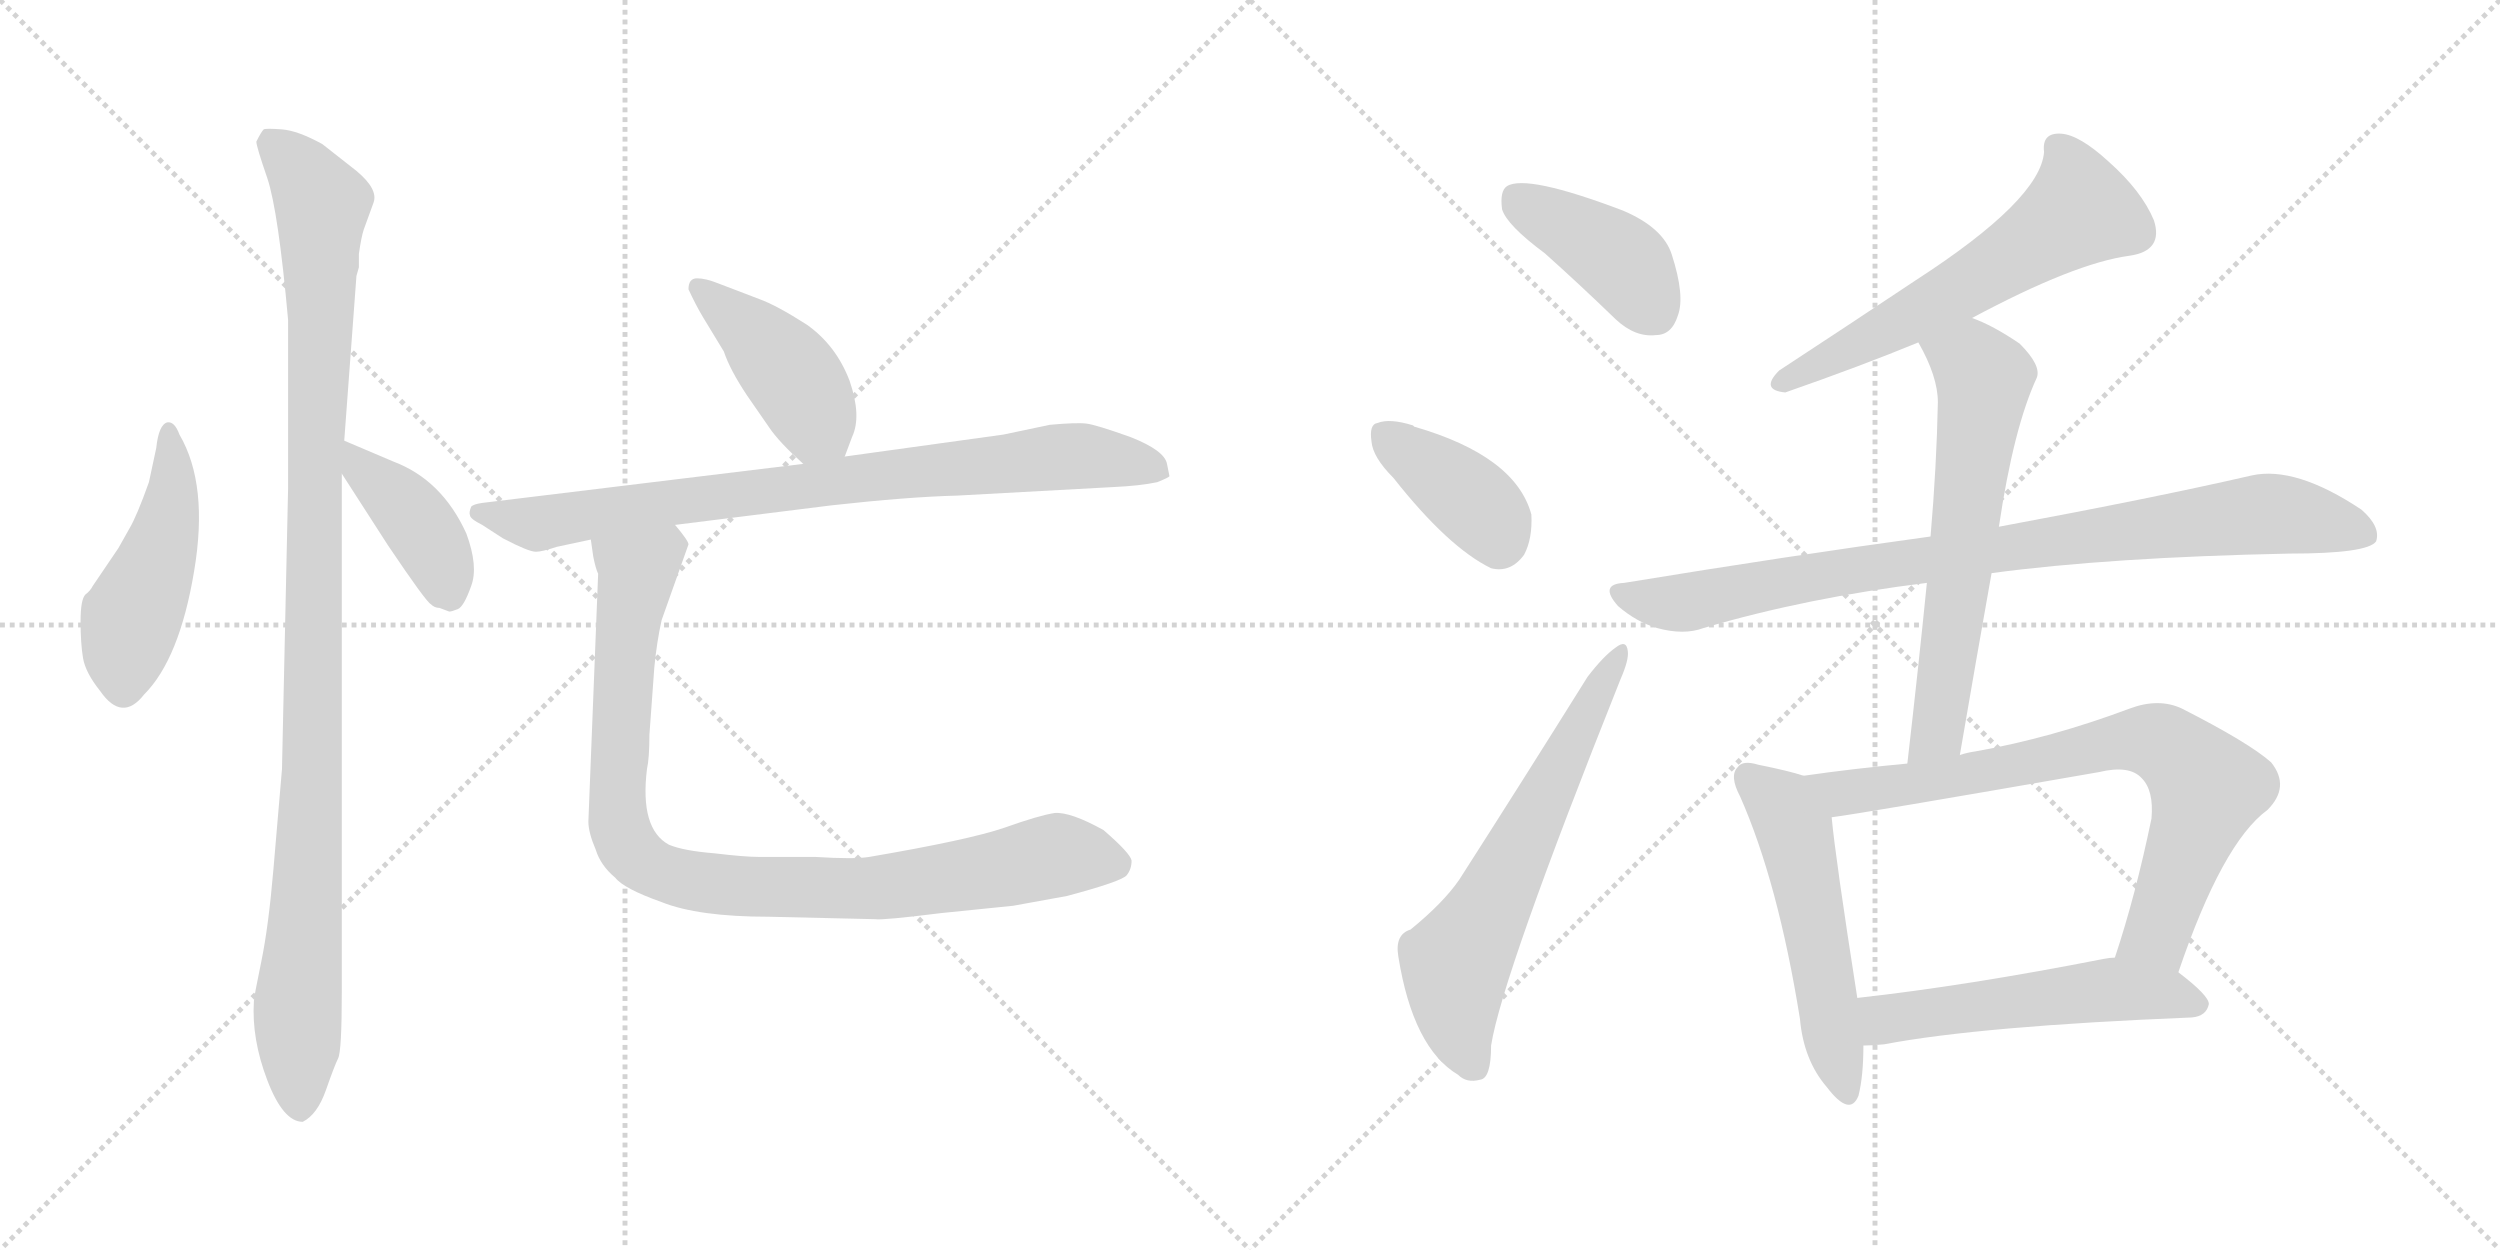 <svg version="1.1" viewBox="0 0 2048 1024" xmlns="http://www.w3.org/2000/svg">
  <g stroke="lightgray" stroke-dasharray="1,1" stroke-width="1" transform="scale(4, 4)">
    <line x1="0" y1="0" x2="256" y2="256"></line>
    <line x1="256" y1="0" x2="0" y2="256"></line>
    <line x1="128" y1="0" x2="128" y2="256"></line>
    <line x1="0" y1="128" x2="256" y2="128"></line>
    <line x1="256" y1="0" x2="512" y2="256"></line>
    <line x1="512" y1="0" x2="256" y2="256"></line>
    <line x1="384" y1="0" x2="384" y2="256"></line>
    <line x1="256" y1="128" x2="512" y2="128"></line>
  </g>
<g transform="scale(1, -1) translate(0, -850)">
   <style type="text/css">
    @keyframes keyframes0 {
      from {
       stroke: black;
       stroke-dashoffset: 469;
       stroke-width: 128;
       }
       60% {
       animation-timing-function: step-end;
       stroke: black;
       stroke-dashoffset: 0;
       stroke-width: 128;
       }
       to {
       stroke: black;
       stroke-width: 1024;
       }
       }
       #make-me-a-hanzi-animation-0 {
         animation: keyframes0 0.632s both;
         animation-delay: 0s;
         animation-timing-function: linear;
       }
    @keyframes keyframes1 {
      from {
       stroke: black;
       stroke-dashoffset: 1063;
       stroke-width: 128;
       }
       78% {
       animation-timing-function: step-end;
       stroke: black;
       stroke-dashoffset: 0;
       stroke-width: 128;
       }
       to {
       stroke: black;
       stroke-width: 1024;
       }
       }
       #make-me-a-hanzi-animation-1 {
         animation: keyframes1 1.115s both;
         animation-delay: 0.632s;
         animation-timing-function: linear;
       }
    @keyframes keyframes2 {
      from {
       stroke: black;
       stroke-dashoffset: 404;
       stroke-width: 128;
       }
       57% {
       animation-timing-function: step-end;
       stroke: black;
       stroke-dashoffset: 0;
       stroke-width: 128;
       }
       to {
       stroke: black;
       stroke-width: 1024;
       }
       }
       #make-me-a-hanzi-animation-2 {
         animation: keyframes2 0.579s both;
         animation-delay: 1.747s;
         animation-timing-function: linear;
       }
    @keyframes keyframes3 {
      from {
       stroke: black;
       stroke-dashoffset: 428;
       stroke-width: 128;
       }
       58% {
       animation-timing-function: step-end;
       stroke: black;
       stroke-dashoffset: 0;
       stroke-width: 128;
       }
       to {
       stroke: black;
       stroke-width: 1024;
       }
       }
       #make-me-a-hanzi-animation-3 {
         animation: keyframes3 0.598s both;
         animation-delay: 2.326s;
         animation-timing-function: linear;
       }
    @keyframes keyframes4 {
      from {
       stroke: black;
       stroke-dashoffset: 819;
       stroke-width: 128;
       }
       73% {
       animation-timing-function: step-end;
       stroke: black;
       stroke-dashoffset: 0;
       stroke-width: 128;
       }
       to {
       stroke: black;
       stroke-width: 1024;
       }
       }
       #make-me-a-hanzi-animation-4 {
         animation: keyframes4 0.917s both;
         animation-delay: 2.924s;
         animation-timing-function: linear;
       }
    @keyframes keyframes5 {
      from {
       stroke: black;
       stroke-dashoffset: 932;
       stroke-width: 128;
       }
       75% {
       animation-timing-function: step-end;
       stroke: black;
       stroke-dashoffset: 0;
       stroke-width: 128;
       }
       to {
       stroke: black;
       stroke-width: 1024;
       }
       }
       #make-me-a-hanzi-animation-5 {
         animation: keyframes5 1.008s both;
         animation-delay: 3.84s;
         animation-timing-function: linear;
       }
    @keyframes keyframes6 {
      from {
       stroke: black;
       stroke-dashoffset: 408;
       stroke-width: 128;
       }
       57% {
       animation-timing-function: step-end;
       stroke: black;
       stroke-dashoffset: 0;
       stroke-width: 128;
       }
       to {
       stroke: black;
       stroke-width: 1024;
       }
       }
       #make-me-a-hanzi-animation-6 {
         animation: keyframes6 0.582s both;
         animation-delay: 4.849s;
         animation-timing-function: linear;
       }
    @keyframes keyframes7 {
      from {
       stroke: black;
       stroke-dashoffset: 382;
       stroke-width: 128;
       }
       55% {
       animation-timing-function: step-end;
       stroke: black;
       stroke-dashoffset: 0;
       stroke-width: 128;
       }
       to {
       stroke: black;
       stroke-width: 1024;
       }
       }
       #make-me-a-hanzi-animation-7 {
         animation: keyframes7 0.561s both;
         animation-delay: 5.431s;
         animation-timing-function: linear;
       }
    @keyframes keyframes8 {
      from {
       stroke: black;
       stroke-dashoffset: 627;
       stroke-width: 128;
       }
       67% {
       animation-timing-function: step-end;
       stroke: black;
       stroke-dashoffset: 0;
       stroke-width: 128;
       }
       to {
       stroke: black;
       stroke-width: 1024;
       }
       }
       #make-me-a-hanzi-animation-8 {
         animation: keyframes8 0.76s both;
         animation-delay: 5.992s;
         animation-timing-function: linear;
       }
    @keyframes keyframes9 {
      from {
       stroke: black;
       stroke-dashoffset: 594;
       stroke-width: 128;
       }
       66% {
       animation-timing-function: step-end;
       stroke: black;
       stroke-dashoffset: 0;
       stroke-width: 128;
       }
       to {
       stroke: black;
       stroke-width: 1024;
       }
       }
       #make-me-a-hanzi-animation-9 {
         animation: keyframes9 0.733s both;
         animation-delay: 6.752s;
         animation-timing-function: linear;
       }
    @keyframes keyframes10 {
      from {
       stroke: black;
       stroke-dashoffset: 875;
       stroke-width: 128;
       }
       74% {
       animation-timing-function: step-end;
       stroke: black;
       stroke-dashoffset: 0;
       stroke-width: 128;
       }
       to {
       stroke: black;
       stroke-width: 1024;
       }
       }
       #make-me-a-hanzi-animation-10 {
         animation: keyframes10 0.962s both;
         animation-delay: 7.485s;
         animation-timing-function: linear;
       }
    @keyframes keyframes11 {
      from {
       stroke: black;
       stroke-dashoffset: 626;
       stroke-width: 128;
       }
       67% {
       animation-timing-function: step-end;
       stroke: black;
       stroke-dashoffset: 0;
       stroke-width: 128;
       }
       to {
       stroke: black;
       stroke-width: 1024;
       }
       }
       #make-me-a-hanzi-animation-11 {
         animation: keyframes11 0.759s both;
         animation-delay: 8.447s;
         animation-timing-function: linear;
       }
    @keyframes keyframes12 {
      from {
       stroke: black;
       stroke-dashoffset: 530;
       stroke-width: 128;
       }
       63% {
       animation-timing-function: step-end;
       stroke: black;
       stroke-dashoffset: 0;
       stroke-width: 128;
       }
       to {
       stroke: black;
       stroke-width: 1024;
       }
       }
       #make-me-a-hanzi-animation-12 {
         animation: keyframes12 0.681s both;
         animation-delay: 9.207s;
         animation-timing-function: linear;
       }
    @keyframes keyframes13 {
      from {
       stroke: black;
       stroke-dashoffset: 756;
       stroke-width: 128;
       }
       71% {
       animation-timing-function: step-end;
       stroke: black;
       stroke-dashoffset: 0;
       stroke-width: 128;
       }
       to {
       stroke: black;
       stroke-width: 1024;
       }
       }
       #make-me-a-hanzi-animation-13 {
         animation: keyframes13 0.865s both;
         animation-delay: 9.888s;
         animation-timing-function: linear;
       }
    @keyframes keyframes14 {
      from {
       stroke: black;
       stroke-dashoffset: 537;
       stroke-width: 128;
       }
       64% {
       animation-timing-function: step-end;
       stroke: black;
       stroke-dashoffset: 0;
       stroke-width: 128;
       }
       to {
       stroke: black;
       stroke-width: 1024;
       }
       }
       #make-me-a-hanzi-animation-14 {
         animation: keyframes14 0.687s both;
         animation-delay: 10.753s;
         animation-timing-function: linear;
       }
</style>
<path d="M 147.0 494.0 Q 143.0 505.0 137.0 504.0 Q 130.0 502.0 128.0 483.0 L 122.0 455.0 Q 112.0 427.0 106.0 417.0 L 97.0 401.0 L 76.0 370.0 Q 74.0 366.0 70.0 363.0 Q 66.0 359.0 66.0 341.0 Q 66.0 323.0 68.0 311.0 Q 70.0 299.0 82.0 284.0 Q 100.0 258.0 118.0 281.0 Q 147.0 310.0 159.0 382.0 Q 171.0 453.0 147.0 494.0 Z" fill="lightgray"></path> 
<path d="M 282.0 489.0 L 292.0 624.0 L 294.0 631.0 L 294.0 642.0 Q 296.0 656.0 298.0 662.0 L 306.0 684.0 Q 310.0 695.0 292.0 710.0 L 264.0 732.0 Q 244.0 743.0 231.0 744.0 Q 218.0 745.0 216.0 744.0 Q 214.0 742.0 210.0 734.0 Q 210.0 730.0 219.0 704.0 Q 228.0 677.0 236.0 588.0 L 236.0 450.0 L 231.0 220.0 L 224.0 138.0 Q 220.0 91.0 214.0 62.0 Q 208.0 33.0 208.0 30.0 Q 206.0 -1.0 219.0 -35.0 Q 232.0 -69.0 248.0 -69.0 Q 260.0 -63.0 267.0 -43.0 Q 274.0 -23.0 277.0 -17.0 Q 280.0 -11.0 280.0 38.0 L 280.0 462.0 L 282.0 489.0 Z" fill="lightgray"></path> 
<path d="M 360.0 352.0 L 368.0 349.0 Q 370.0 349.0 375.0 351.0 Q 380.0 353.0 386.0 370.0 Q 392.0 386.0 382.0 413.0 Q 362.0 457.0 322.0 472.0 L 282.0 489.0 C 255.0 500.0 264.0 487.0 280.0 462.0 L 318.0 403.0 Q 349.0 357.0 353.0 355.0 Q 356.0 352.0 360.0 352.0 Z" fill="lightgray"></path> 
<path d="M 692.0 476.0 L 698.0 492.0 Q 706.0 509.0 696.0 538.0 Q 685.0 567.0 661.0 584.0 Q 636.0 600.0 622.0 605.0 L 588.0 618.0 Q 578.0 622.0 571.0 622.0 Q 564.0 622.0 564.0 613.0 Q 570.0 600.0 576.0 590.0 L 593.0 562.0 Q 598.0 547.0 612.0 526.0 L 630.0 500.0 Q 638.0 488.0 658.0 470.0 C 680.0 450.0 682.0 448.0 692.0 476.0 Z" fill="lightgray"></path> 
<path d="M 553.0 420.0 L 681.0 436.0 Q 744.0 443.0 784.0 444.0 L 912.0 451.0 Q 934.0 452.0 948.0 455.0 Q 958.0 459.0 958.0 460.0 L 956.0 470.0 Q 954.0 481.0 926.0 492.0 Q 898.0 502.0 890.0 503.0 Q 882.0 504.0 860.0 502.0 L 822.0 494.0 L 692.0 476.0 L 658.0 470.0 L 395.0 438.0 Q 388.0 437.0 386.0 435.0 Q 384.0 430.0 385.0 428.0 Q 385.0 425.0 395.0 420.0 L 412.0 409.0 Q 433.0 398.0 439.0 398.0 Q 444.0 398.0 456.0 402.0 L 484.0 408.0 L 553.0 420.0 Z" fill="lightgray"></path> 
<path d="M 490.0 380.0 L 482.0 177.0 Q 482.0 168.0 488.0 154.0 Q 492.0 141.0 504.0 131.0 Q 511.0 122.0 542.0 111.0 Q 572.0 99.0 630.0 99.0 L 717.0 97.0 Q 723.0 96.0 771.0 102.0 L 830.0 108.0 L 874.0 116.0 Q 919.0 128.0 923.0 133.0 Q 927.0 138.0 927.0 145.0 Q 926.0 151.0 904.0 170.0 Q 877.0 185.0 864.0 184.0 Q 851.0 182.0 823.0 172.0 Q 794.0 162.0 712.0 148.0 Q 700.0 146.0 668.0 148.0 L 622.0 148.0 Q 610.0 148.0 585.0 151.0 Q 560.0 153.0 548.0 158.0 Q 524.0 171.0 530.0 220.0 Q 532.0 229.0 532.0 248.0 L 536.0 303.0 Q 538.0 324.0 542.0 342.0 L 564.0 404.0 Q 564.0 407.0 553.0 420.0 C 538.0 446.0 479.0 438.0 484.0 408.0 L 486.0 394.0 Q 488.0 384.0 490.0 380.0 Z" fill="lightgray"></path> 
<path d="M 1265.5 642.5 Q 1293.5 617.5 1323.5 588.5 Q 1339.5 573.5 1356.5 575.5 Q 1369.5 575.5 1374.5 591.5 Q 1380.5 607.5 1369.5 641.5 Q 1362.5 663.5 1329.5 677.5 Q 1250.5 707.5 1234.5 697.5 Q 1228.5 693.5 1230.5 678.5 Q 1234.5 665.5 1265.5 642.5 Z" fill="lightgray"></path> 
<path d="M 1141.5 458.5 Q 1186.5 401.5 1221.5 384.5 Q 1237.5 380.5 1248.5 395.5 Q 1255.5 408.5 1254.5 428.5 Q 1241.5 476.5 1158.5 500.5 L 1157.5 501.5 Q 1138.5 507.5 1128.5 503.5 Q 1121.5 502.5 1123.5 488.5 Q 1124.5 475.5 1141.5 458.5 Z" fill="lightgray"></path> 
<path d="M 1155.5 88.5 Q 1142.5 84.5 1145.5 66.5 Q 1157.5 -8.5 1194.5 -30.5 Q 1201.5 -37.5 1212.5 -34.5 Q 1221.5 -33.5 1221.5 -6.5 Q 1230.5 50.5 1327.5 293.5 Q 1334.5 309.5 1333.5 316.5 Q 1332.5 326.5 1323.5 319.5 Q 1313.5 312.5 1300.5 295.5 Q 1245.5 207.5 1195.5 129.5 Q 1182.5 110.5 1155.5 88.5 Z" fill="lightgray"></path> 
<path d="M 1615.5 589.5 Q 1699.5 634.5 1744.5 640.5 Q 1772.5 644.5 1764.5 669.5 Q 1754.5 693.5 1727.5 717.5 Q 1703.5 739.5 1688.5 740.5 Q 1672.5 741.5 1674.5 725.5 Q 1671.5 686.5 1569.5 620.5 Q 1515.5 584.5 1457.5 546.5 Q 1441.5 530.5 1462.5 528.5 Q 1525.5 550.5 1571.5 569.5 L 1615.5 589.5 Z" fill="lightgray"></path> 
<path d="M 1631.5 380.5 Q 1728.5 393.5 1875.5 396.5 Q 1939.5 396.5 1946.5 406.5 Q 1950.5 418.5 1934.5 432.5 Q 1880.5 468.5 1844.5 460.5 Q 1766.5 442.5 1637.5 418.5 L 1581.5 410.5 Q 1464.5 394.5 1330.5 372.5 Q 1309.5 371.5 1325.5 353.5 Q 1340.5 340.5 1357.5 335.5 Q 1379.5 329.5 1395.5 335.5 Q 1480.5 360.5 1578.5 372.5 L 1631.5 380.5 Z" fill="lightgray"></path> 
<path d="M 1605.5 231.5 Q 1618.5 307.5 1631.5 380.5 L 1637.5 418.5 Q 1649.5 499.5 1668.5 540.5 Q 1672.5 550.5 1654.5 568.5 Q 1632.5 583.5 1615.5 589.5 C 1587.5 601.5 1557.5 596.5 1571.5 569.5 Q 1587.5 541.5 1587.5 520.5 Q 1586.5 468.5 1581.5 410.5 L 1578.5 372.5 Q 1571.5 302.5 1562.5 224.5 C 1559.5 194.5 1600.5 201.5 1605.5 231.5 Z" fill="lightgray"></path> 
<path d="M 1477.5 214.5 Q 1465.5 218.5 1440.5 223.5 Q 1427.5 227.5 1423.5 221.5 Q 1416.5 214.5 1425.5 197.5 Q 1456.5 127.5 1474.5 15.5 Q 1477.5 -18.5 1496.5 -40.5 Q 1515.5 -65.5 1522.5 -47.5 Q 1526.5 -31.5 1526.5 -6.5 L 1521.5 32.5 Q 1503.5 147.5 1500.5 180.5 C 1497.5 208.5 1497.5 208.5 1477.5 214.5 Z" fill="lightgray"></path> 
<path d="M 1784.5 53.5 Q 1820.5 159.5 1857.5 186.5 Q 1876.5 205.5 1860.5 225.5 Q 1842.5 241.5 1787.5 269.5 Q 1768.5 278.5 1744.5 269.5 Q 1680.5 245.5 1618.5 234.5 Q 1611.5 233.5 1605.5 231.5 L 1562.5 224.5 Q 1519.5 220.5 1477.5 214.5 C 1447.5 210.5 1470.5 176.5 1500.5 180.5 Q 1524.5 183.5 1719.5 217.5 Q 1744.5 223.5 1754.5 212.5 Q 1764.5 202.5 1762.5 179.5 Q 1749.5 116.5 1732.5 65.5 C 1723.5 36.5 1774.5 25.5 1784.5 53.5 Z" fill="lightgray"></path> 
<path d="M 1526.5 -6.5 Q 1533.5 -6.5 1543.5 -5.5 Q 1622.5 9.5 1795.5 16.5 Q 1807.5 17.5 1809.5 27.5 Q 1809.5 34.5 1784.5 53.5 C 1764.5 69.5 1762.5 68.5 1732.5 65.5 Q 1728.5 65.5 1723.5 64.5 Q 1611.5 42.5 1521.5 32.5 C 1491.5 29.5 1496.5 -7.5 1526.5 -6.5 Z" fill="lightgray"></path> 
      <clipPath id="make-me-a-hanzi-clip-0">
      <path d="M 147.0 494.0 Q 143.0 505.0 137.0 504.0 Q 130.0 502.0 128.0 483.0 L 122.0 455.0 Q 112.0 427.0 106.0 417.0 L 97.0 401.0 L 76.0 370.0 Q 74.0 366.0 70.0 363.0 Q 66.0 359.0 66.0 341.0 Q 66.0 323.0 68.0 311.0 Q 70.0 299.0 82.0 284.0 Q 100.0 258.0 118.0 281.0 Q 147.0 310.0 159.0 382.0 Q 171.0 453.0 147.0 494.0 Z" fill="lightgray"></path>
      </clipPath>
      <path clip-path="url(#make-me-a-hanzi-clip-0)" d="M 139.0 496.0 L 140.0 437.0 L 130.0 395.0 L 107.0 343.0 L 101.0 289.0 " fill="none" id="make-me-a-hanzi-animation-0" stroke-dasharray="341 682" stroke-linecap="round"></path>

      <clipPath id="make-me-a-hanzi-clip-1">
      <path d="M 282.0 489.0 L 292.0 624.0 L 294.0 631.0 L 294.0 642.0 Q 296.0 656.0 298.0 662.0 L 306.0 684.0 Q 310.0 695.0 292.0 710.0 L 264.0 732.0 Q 244.0 743.0 231.0 744.0 Q 218.0 745.0 216.0 744.0 Q 214.0 742.0 210.0 734.0 Q 210.0 730.0 219.0 704.0 Q 228.0 677.0 236.0 588.0 L 236.0 450.0 L 231.0 220.0 L 224.0 138.0 Q 220.0 91.0 214.0 62.0 Q 208.0 33.0 208.0 30.0 Q 206.0 -1.0 219.0 -35.0 Q 232.0 -69.0 248.0 -69.0 Q 260.0 -63.0 267.0 -43.0 Q 274.0 -23.0 277.0 -17.0 Q 280.0 -11.0 280.0 38.0 L 280.0 462.0 L 282.0 489.0 Z" fill="lightgray"></path>
      </clipPath>
      <path clip-path="url(#make-me-a-hanzi-clip-1)" d="M 224.0 733.0 L 246.0 711.0 L 264.0 681.0 L 256.0 219.0 L 244.0 34.0 L 246.0 -59.0 " fill="none" id="make-me-a-hanzi-animation-1" stroke-dasharray="935 1870" stroke-linecap="round"></path>

      <clipPath id="make-me-a-hanzi-clip-2">
      <path d="M 360.0 352.0 L 368.0 349.0 Q 370.0 349.0 375.0 351.0 Q 380.0 353.0 386.0 370.0 Q 392.0 386.0 382.0 413.0 Q 362.0 457.0 322.0 472.0 L 282.0 489.0 C 255.0 500.0 264.0 487.0 280.0 462.0 L 318.0 403.0 Q 349.0 357.0 353.0 355.0 Q 356.0 352.0 360.0 352.0 Z" fill="lightgray"></path>
      </clipPath>
      <path clip-path="url(#make-me-a-hanzi-clip-2)" d="M 287.0 482.0 L 297.0 465.0 L 340.0 425.0 L 358.0 397.0 L 368.0 362.0 " fill="none" id="make-me-a-hanzi-animation-2" stroke-dasharray="276 552" stroke-linecap="round"></path>

      <clipPath id="make-me-a-hanzi-clip-3">
      <path d="M 692.0 476.0 L 698.0 492.0 Q 706.0 509.0 696.0 538.0 Q 685.0 567.0 661.0 584.0 Q 636.0 600.0 622.0 605.0 L 588.0 618.0 Q 578.0 622.0 571.0 622.0 Q 564.0 622.0 564.0 613.0 Q 570.0 600.0 576.0 590.0 L 593.0 562.0 Q 598.0 547.0 612.0 526.0 L 630.0 500.0 Q 638.0 488.0 658.0 470.0 C 680.0 450.0 682.0 448.0 692.0 476.0 Z" fill="lightgray"></path>
      </clipPath>
      <path clip-path="url(#make-me-a-hanzi-clip-3)" d="M 574.0 613.0 L 635.0 559.0 L 685.0 483.0 " fill="none" id="make-me-a-hanzi-animation-3" stroke-dasharray="300 600" stroke-linecap="round"></path>

      <clipPath id="make-me-a-hanzi-clip-4">
      <path d="M 553.0 420.0 L 681.0 436.0 Q 744.0 443.0 784.0 444.0 L 912.0 451.0 Q 934.0 452.0 948.0 455.0 Q 958.0 459.0 958.0 460.0 L 956.0 470.0 Q 954.0 481.0 926.0 492.0 Q 898.0 502.0 890.0 503.0 Q 882.0 504.0 860.0 502.0 L 822.0 494.0 L 692.0 476.0 L 658.0 470.0 L 395.0 438.0 Q 388.0 437.0 386.0 435.0 Q 384.0 430.0 385.0 428.0 Q 385.0 425.0 395.0 420.0 L 412.0 409.0 Q 433.0 398.0 439.0 398.0 Q 444.0 398.0 456.0 402.0 L 484.0 408.0 L 553.0 420.0 Z" fill="lightgray"></path>
      </clipPath>
      <path clip-path="url(#make-me-a-hanzi-clip-4)" d="M 393.0 431.0 L 445.0 421.0 L 652.0 452.0 L 884.0 477.0 L 950.0 464.0 " fill="none" id="make-me-a-hanzi-animation-4" stroke-dasharray="691 1382" stroke-linecap="round"></path>

      <clipPath id="make-me-a-hanzi-clip-5">
      <path d="M 490.0 380.0 L 482.0 177.0 Q 482.0 168.0 488.0 154.0 Q 492.0 141.0 504.0 131.0 Q 511.0 122.0 542.0 111.0 Q 572.0 99.0 630.0 99.0 L 717.0 97.0 Q 723.0 96.0 771.0 102.0 L 830.0 108.0 L 874.0 116.0 Q 919.0 128.0 923.0 133.0 Q 927.0 138.0 927.0 145.0 Q 926.0 151.0 904.0 170.0 Q 877.0 185.0 864.0 184.0 Q 851.0 182.0 823.0 172.0 Q 794.0 162.0 712.0 148.0 Q 700.0 146.0 668.0 148.0 L 622.0 148.0 Q 610.0 148.0 585.0 151.0 Q 560.0 153.0 548.0 158.0 Q 524.0 171.0 530.0 220.0 Q 532.0 229.0 532.0 248.0 L 536.0 303.0 Q 538.0 324.0 542.0 342.0 L 564.0 404.0 Q 564.0 407.0 553.0 420.0 C 538.0 446.0 479.0 438.0 484.0 408.0 L 486.0 394.0 Q 488.0 384.0 490.0 380.0 Z" fill="lightgray"></path>
      </clipPath>
      <path clip-path="url(#make-me-a-hanzi-clip-5)" d="M 548.0 408.0 L 522.0 382.0 L 511.0 309.0 L 506.0 184.0 L 523.0 146.0 L 541.0 135.0 L 576.0 127.0 L 681.0 122.0 L 757.0 127.0 L 856.0 148.0 L 915.0 142.0 " fill="none" id="make-me-a-hanzi-animation-5" stroke-dasharray="804 1608" stroke-linecap="round"></path>

      <clipPath id="make-me-a-hanzi-clip-6">
      <path d="M 1265.5 642.5 Q 1293.5 617.5 1323.5 588.5 Q 1339.5 573.5 1356.5 575.5 Q 1369.5 575.5 1374.5 591.5 Q 1380.5 607.5 1369.5 641.5 Q 1362.5 663.5 1329.5 677.5 Q 1250.5 707.5 1234.5 697.5 Q 1228.5 693.5 1230.5 678.5 Q 1234.5 665.5 1265.5 642.5 Z" fill="lightgray"></path>
      </clipPath>
      <path clip-path="url(#make-me-a-hanzi-clip-6)" d="M 1240.5 689.5 L 1328.5 635.5 L 1355.5 594.5 " fill="none" id="make-me-a-hanzi-animation-6" stroke-dasharray="280 560" stroke-linecap="round"></path>

      <clipPath id="make-me-a-hanzi-clip-7">
      <path d="M 1141.5 458.5 Q 1186.5 401.5 1221.5 384.5 Q 1237.5 380.5 1248.5 395.5 Q 1255.5 408.5 1254.5 428.5 Q 1241.5 476.5 1158.5 500.5 L 1157.5 501.5 Q 1138.5 507.5 1128.5 503.5 Q 1121.5 502.5 1123.5 488.5 Q 1124.5 475.5 1141.5 458.5 Z" fill="lightgray"></path>
      </clipPath>
      <path clip-path="url(#make-me-a-hanzi-clip-7)" d="M 1136.5 492.5 L 1212.5 433.5 L 1227.5 407.5 " fill="none" id="make-me-a-hanzi-animation-7" stroke-dasharray="254 508" stroke-linecap="round"></path>

      <clipPath id="make-me-a-hanzi-clip-8">
      <path d="M 1155.5 88.5 Q 1142.5 84.5 1145.5 66.5 Q 1157.5 -8.5 1194.5 -30.5 Q 1201.5 -37.5 1212.5 -34.5 Q 1221.5 -33.5 1221.5 -6.5 Q 1230.5 50.5 1327.5 293.5 Q 1334.5 309.5 1333.5 316.5 Q 1332.5 326.5 1323.5 319.5 Q 1313.5 312.5 1300.5 295.5 Q 1245.5 207.5 1195.5 129.5 Q 1182.5 110.5 1155.5 88.5 Z" fill="lightgray"></path>
      </clipPath>
      <path clip-path="url(#make-me-a-hanzi-clip-8)" d="M 1206.5 -22.5 L 1194.5 8.5 L 1192.5 60.5 L 1326.5 312.5 " fill="none" id="make-me-a-hanzi-animation-8" stroke-dasharray="499 998" stroke-linecap="round"></path>

      <clipPath id="make-me-a-hanzi-clip-9">
      <path d="M 1615.5 589.5 Q 1699.5 634.5 1744.5 640.5 Q 1772.5 644.5 1764.5 669.5 Q 1754.5 693.5 1727.5 717.5 Q 1703.5 739.5 1688.5 740.5 Q 1672.5 741.5 1674.5 725.5 Q 1671.5 686.5 1569.5 620.5 Q 1515.5 584.5 1457.5 546.5 Q 1441.5 530.5 1462.5 528.5 Q 1525.5 550.5 1571.5 569.5 L 1615.5 589.5 Z" fill="lightgray"></path>
      </clipPath>
      <path clip-path="url(#make-me-a-hanzi-clip-9)" d="M 1685.5 729.5 L 1695.5 715.5 L 1703.5 677.5 L 1599.5 609.5 L 1459.5 537.5 " fill="none" id="make-me-a-hanzi-animation-9" stroke-dasharray="466 932" stroke-linecap="round"></path>

      <clipPath id="make-me-a-hanzi-clip-10">
      <path d="M 1631.5 380.5 Q 1728.5 393.5 1875.5 396.5 Q 1939.5 396.5 1946.5 406.5 Q 1950.5 418.5 1934.5 432.5 Q 1880.5 468.5 1844.5 460.5 Q 1766.5 442.5 1637.5 418.5 L 1581.5 410.5 Q 1464.5 394.5 1330.5 372.5 Q 1309.5 371.5 1325.5 353.5 Q 1340.5 340.5 1357.5 335.5 Q 1379.5 329.5 1395.5 335.5 Q 1480.5 360.5 1578.5 372.5 L 1631.5 380.5 Z" fill="lightgray"></path>
      </clipPath>
      <path clip-path="url(#make-me-a-hanzi-clip-10)" d="M 1327.5 363.5 L 1384.5 356.5 L 1532.5 385.5 L 1854.5 429.5 L 1938.5 412.5 " fill="none" id="make-me-a-hanzi-animation-10" stroke-dasharray="747 1494" stroke-linecap="round"></path>

      <clipPath id="make-me-a-hanzi-clip-11">
      <path d="M 1605.5 231.5 Q 1618.5 307.5 1631.5 380.5 L 1637.5 418.5 Q 1649.5 499.5 1668.5 540.5 Q 1672.5 550.5 1654.5 568.5 Q 1632.5 583.5 1615.5 589.5 C 1587.5 601.5 1557.5 596.5 1571.5 569.5 Q 1587.5 541.5 1587.5 520.5 Q 1586.5 468.5 1581.5 410.5 L 1578.5 372.5 Q 1571.5 302.5 1562.5 224.5 C 1559.5 194.5 1600.5 201.5 1605.5 231.5 Z" fill="lightgray"></path>
      </clipPath>
      <path clip-path="url(#make-me-a-hanzi-clip-11)" d="M 1580.5 565.5 L 1611.5 555.5 L 1625.5 536.5 L 1588.5 257.5 L 1568.5 231.5 " fill="none" id="make-me-a-hanzi-animation-11" stroke-dasharray="498 996" stroke-linecap="round"></path>

      <clipPath id="make-me-a-hanzi-clip-12">
      <path d="M 1477.5 214.5 Q 1465.5 218.5 1440.5 223.5 Q 1427.5 227.5 1423.5 221.5 Q 1416.5 214.5 1425.5 197.5 Q 1456.5 127.5 1474.5 15.5 Q 1477.5 -18.5 1496.5 -40.5 Q 1515.5 -65.5 1522.5 -47.5 Q 1526.5 -31.5 1526.5 -6.5 L 1521.5 32.5 Q 1503.5 147.5 1500.5 180.5 C 1497.5 208.5 1497.5 208.5 1477.5 214.5 Z" fill="lightgray"></path>
      </clipPath>
      <path clip-path="url(#make-me-a-hanzi-clip-12)" d="M 1432.5 213.5 L 1459.5 189.5 L 1469.5 170.5 L 1510.5 -41.5 " fill="none" id="make-me-a-hanzi-animation-12" stroke-dasharray="402 804" stroke-linecap="round"></path>

      <clipPath id="make-me-a-hanzi-clip-13">
      <path d="M 1784.5 53.5 Q 1820.5 159.5 1857.5 186.5 Q 1876.5 205.5 1860.5 225.5 Q 1842.5 241.5 1787.5 269.5 Q 1768.5 278.5 1744.5 269.5 Q 1680.5 245.5 1618.5 234.5 Q 1611.5 233.5 1605.5 231.5 L 1562.5 224.5 Q 1519.5 220.5 1477.5 214.5 C 1447.5 210.5 1470.5 176.5 1500.5 180.5 Q 1524.5 183.5 1719.5 217.5 Q 1744.5 223.5 1754.5 212.5 Q 1764.5 202.5 1762.5 179.5 Q 1749.5 116.5 1732.5 65.5 C 1723.5 36.5 1774.5 25.5 1784.5 53.5 Z" fill="lightgray"></path>
      </clipPath>
      <path clip-path="url(#make-me-a-hanzi-clip-13)" d="M 1485.5 211.5 L 1520.5 201.5 L 1652.5 221.5 L 1730.5 241.5 L 1771.5 240.5 L 1808.5 204.5 L 1767.5 85.5 L 1740.5 70.5 " fill="none" id="make-me-a-hanzi-animation-13" stroke-dasharray="628 1256" stroke-linecap="round"></path>

      <clipPath id="make-me-a-hanzi-clip-14">
      <path d="M 1526.5 -6.5 Q 1533.5 -6.5 1543.5 -5.5 Q 1622.5 9.5 1795.5 16.5 Q 1807.5 17.5 1809.5 27.5 Q 1809.5 34.5 1784.5 53.5 C 1764.5 69.5 1762.5 68.5 1732.5 65.5 Q 1728.5 65.5 1723.5 64.5 Q 1611.5 42.5 1521.5 32.5 C 1491.5 29.5 1496.5 -7.5 1526.5 -6.5 Z" fill="lightgray"></path>
      </clipPath>
      <path clip-path="url(#make-me-a-hanzi-clip-14)" d="M 1530.5 0.5 L 1543.5 15.5 L 1719.5 38.5 L 1773.5 36.5 L 1801.5 27.5 " fill="none" id="make-me-a-hanzi-animation-14" stroke-dasharray="409 818" stroke-linecap="round"></path>

</g>
</svg>
